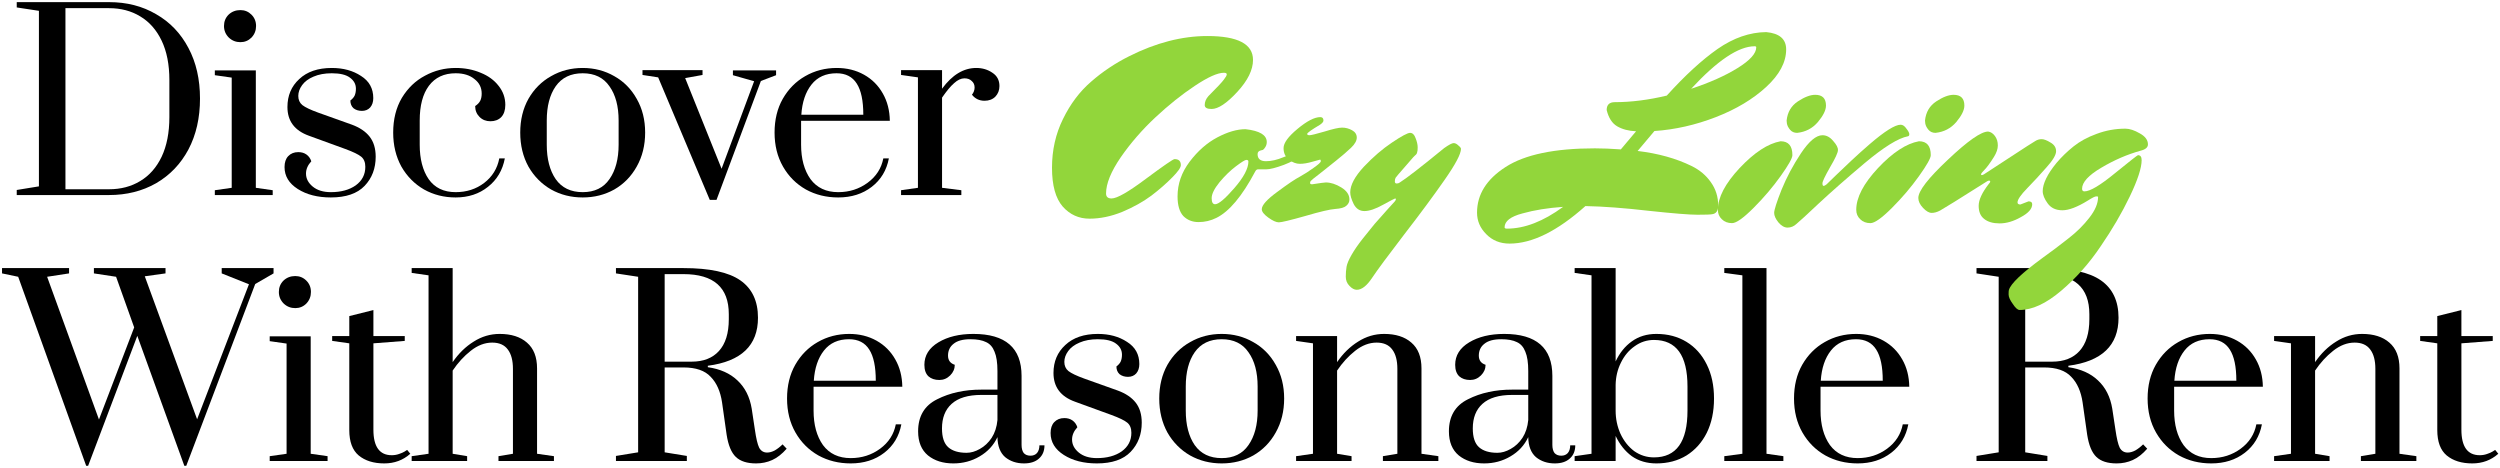 <svg width="705" height="132" viewBox="0 0 705 132" fill="none" xmlns="http://www.w3.org/2000/svg">
<path d="M4.72 53.574L10.976 52.554V3.05L4.72 2.098V0.602H30.764C35.751 0.602 40.171 1.735 44.024 4.002C47.923 6.223 50.96 9.396 53.136 13.522C55.312 17.602 56.4 22.362 56.4 27.802C56.4 33.242 55.312 38.024 53.136 42.15C50.96 46.23 47.923 49.403 44.024 51.67C40.126 53.891 35.706 55.002 30.764 55.002H4.72V53.574ZM30.764 53.37C34.074 53.37 36.998 52.599 39.536 51.058C42.12 49.516 44.138 47.227 45.588 44.19C47.039 41.107 47.764 37.39 47.764 33.038V22.566C47.764 18.214 47.039 14.519 45.588 11.482C44.138 8.444 42.12 6.155 39.536 4.614C36.998 3.072 34.074 2.302 30.764 2.302H18.456V53.37H30.764Z" fill="black"/>
<path d="M67.791 11.89C66.522 11.89 65.434 11.459 64.527 10.598C63.621 9.691 63.167 8.603 63.167 7.334C63.167 6.064 63.598 4.999 64.459 4.138C65.366 3.276 66.477 2.846 67.791 2.846C69.015 2.846 70.058 3.276 70.919 4.138C71.781 4.999 72.211 6.064 72.211 7.334C72.211 8.603 71.781 9.691 70.919 10.598C70.058 11.459 69.015 11.89 67.791 11.89ZM60.583 55.002V53.642L65.343 52.962V21.886L60.583 21.206V19.846H72.143V52.962L76.903 53.642V55.002H60.583Z" fill="black"/>
<path d="M93.296 55.682C89.578 55.682 86.473 54.888 83.98 53.302C81.486 51.715 80.24 49.652 80.24 47.114C80.24 45.799 80.58 44.779 81.26 44.054C81.985 43.283 82.937 42.898 84.116 42.898C85.022 42.898 85.793 43.124 86.428 43.578C87.062 44.031 87.516 44.666 87.788 45.482C86.79 46.57 86.292 47.726 86.292 48.95C86.292 50.355 86.926 51.579 88.196 52.622C89.465 53.664 91.165 54.186 93.296 54.186C96.152 54.186 98.486 53.551 100.3 52.282C102.113 50.967 103.02 49.222 103.02 47.046C103.02 45.776 102.634 44.824 101.864 44.19C101.093 43.555 99.597 42.83 97.376 42.014L87.108 38.274C83.073 36.823 81.056 34.126 81.056 30.182C81.056 26.963 82.166 24.334 84.388 22.294C86.609 20.208 89.669 19.166 93.568 19.166C96.786 19.166 99.529 19.914 101.796 21.41C104.108 22.86 105.264 24.946 105.264 27.666C105.264 28.754 104.969 29.638 104.38 30.318C103.79 30.952 103.02 31.27 102.068 31.27C101.116 31.27 100.322 31.02 99.688 30.522C99.098 29.978 98.804 29.252 98.804 28.346C99.393 27.892 99.801 27.416 100.028 26.918C100.254 26.374 100.368 25.739 100.368 25.014C100.368 23.744 99.801 22.702 98.668 21.886C97.58 21.07 95.88 20.662 93.568 20.662C91.573 20.662 89.85 20.979 88.4 21.614C86.994 22.203 85.929 22.996 85.204 23.994C84.478 24.991 84.116 26.011 84.116 27.054C84.116 28.142 84.501 29.003 85.272 29.638C86.088 30.272 87.561 30.975 89.692 31.746L99.212 35.146C101.433 35.962 103.11 37.095 104.244 38.546C105.377 39.996 105.944 41.878 105.944 44.19C105.944 47.499 104.901 50.242 102.816 52.418C100.73 54.594 97.557 55.682 93.296 55.682Z" fill="black"/>
<path d="M128.491 55.682C125.227 55.682 122.258 54.934 119.583 53.438C116.909 51.896 114.778 49.743 113.191 46.978C111.65 44.167 110.879 40.971 110.879 37.39C110.879 33.627 111.695 30.363 113.327 27.598C115.005 24.832 117.181 22.747 119.855 21.342C122.53 19.891 125.409 19.166 128.491 19.166C131.075 19.166 133.433 19.619 135.563 20.526C137.694 21.387 139.371 22.611 140.595 24.198C141.865 25.784 142.499 27.575 142.499 29.57C142.499 31.066 142.114 32.222 141.343 33.038C140.573 33.808 139.553 34.194 138.283 34.194C137.059 34.194 136.039 33.786 135.223 32.97C134.407 32.154 133.999 31.134 133.999 29.91C134.679 29.456 135.155 28.958 135.427 28.414C135.699 27.87 135.835 27.19 135.835 26.374C135.835 24.696 135.155 23.336 133.795 22.294C132.481 21.206 130.713 20.662 128.491 20.662C125.227 20.662 122.711 21.84 120.943 24.198C119.221 26.51 118.359 29.774 118.359 33.99V40.79C118.359 44.824 119.198 48.066 120.875 50.514C122.598 52.962 125.137 54.186 128.491 54.186C131.574 54.186 134.249 53.324 136.515 51.602C138.827 49.834 140.255 47.522 140.799 44.666H142.363C141.729 48.02 140.142 50.695 137.603 52.69C135.11 54.684 132.073 55.682 128.491 55.682Z" fill="black"/>
<path d="M164.319 55.682C161.055 55.682 158.086 54.934 155.411 53.438C152.736 51.896 150.606 49.743 149.019 46.978C147.478 44.167 146.707 40.971 146.707 37.39C146.707 33.808 147.478 30.635 149.019 27.87C150.606 25.104 152.736 22.974 155.411 21.478C158.086 19.936 161.055 19.166 164.319 19.166C167.583 19.166 170.552 19.936 173.227 21.478C175.902 22.974 178.01 25.104 179.551 27.87C181.138 30.635 181.931 33.808 181.931 37.39C181.931 40.971 181.138 44.167 179.551 46.978C178.01 49.743 175.902 51.896 173.227 53.438C170.552 54.934 167.583 55.682 164.319 55.682ZM164.319 54.186C167.674 54.186 170.19 52.962 171.867 50.514C173.59 48.066 174.451 44.824 174.451 40.79V33.99C174.451 29.955 173.59 26.736 171.867 24.334C170.19 21.886 167.674 20.662 164.319 20.662C160.964 20.662 158.426 21.886 156.703 24.334C155.026 26.736 154.187 29.955 154.187 33.99V40.79C154.187 44.824 155.026 48.066 156.703 50.514C158.426 52.962 160.964 54.186 164.319 54.186Z" fill="black"/>
<path d="M200.154 56.362L185.602 21.818L181.182 21.138V19.778H198.114V21.138L193.218 22.022L203.486 47.59L212.666 22.906L206.682 21.206V19.846H218.854V21.206L214.57 22.838L202.058 56.362H200.154Z" fill="black"/>
<path d="M236.38 55.682C233.026 55.682 229.988 54.934 227.268 53.438C224.548 51.896 222.395 49.743 220.808 46.978C219.222 44.212 218.428 41.016 218.428 37.39C218.428 33.763 219.199 30.59 220.74 27.87C222.327 25.104 224.435 22.974 227.064 21.478C229.739 19.936 232.708 19.166 235.972 19.166C238.828 19.166 241.39 19.8 243.656 21.07C245.923 22.339 247.691 24.107 248.96 26.374C250.23 28.595 250.887 31.156 250.932 34.058H225.908V40.79C225.908 44.779 226.792 48.02 228.56 50.514C230.374 52.962 232.98 54.186 236.38 54.186C239.508 54.186 242.274 53.302 244.676 51.534C247.079 49.766 248.552 47.476 249.096 44.666H250.66C250.026 48.02 248.416 50.695 245.832 52.69C243.248 54.684 240.098 55.682 236.38 55.682ZM243.452 32.358C243.452 28.414 242.84 25.49 241.616 23.586C240.392 21.636 238.488 20.662 235.904 20.662C232.867 20.662 230.51 21.727 228.832 23.858C227.155 25.988 226.203 28.822 225.976 32.358H243.452Z" fill="black"/>
<path d="M254.098 53.642L258.858 52.962V21.818L254.098 21.138V19.778H265.658V25.014C268.514 21.115 271.732 19.166 275.314 19.166C277.036 19.166 278.555 19.619 279.87 20.526C281.184 21.387 281.842 22.634 281.842 24.266C281.842 25.444 281.456 26.442 280.686 27.258C279.915 28.028 278.895 28.414 277.626 28.414C276.175 28.414 274.996 27.847 274.09 26.714C274.588 26.079 274.838 25.399 274.838 24.674C274.838 23.903 274.566 23.291 274.022 22.838C273.523 22.339 272.843 22.09 271.982 22.09C271.03 22.09 270.055 22.543 269.058 23.45C268.06 24.311 266.927 25.671 265.658 27.53V52.962L271.098 53.642V55.002H254.098V53.642Z" fill="black"/>
<path d="M24.304 131.362L5.128 78.05L0.572 77.098V75.602H19.476V77.098L13.288 78.05L27.908 118.306L37.836 92.33L32.736 78.05L26.48 77.098V75.602H46.676V77.098L40.828 77.914L55.584 118.238L70.204 80.158L62.52 77.098V75.602H77.14V77.098L71.972 80.09L52.524 131.362H51.98L38.72 94.71L24.848 131.362H24.304Z" fill="black"/>
<path d="M83.264 86.89C81.995 86.89 80.907 86.459 80 85.598C79.093 84.691 78.64 83.603 78.64 82.334C78.64 81.064 79.071 79.999 79.932 79.138C80.839 78.276 81.949 77.846 83.264 77.846C84.488 77.846 85.531 78.276 86.392 79.138C87.253 79.999 87.684 81.064 87.684 82.334C87.684 83.603 87.253 84.691 86.392 85.598C85.531 86.459 84.488 86.89 83.264 86.89ZM76.056 130.002V128.642L80.816 127.962V96.886L76.056 96.206V94.846H87.616V127.962L92.376 128.642V130.002H76.056Z" fill="black"/>
<path d="M108.36 130.682C105.368 130.682 102.966 129.934 101.152 128.438C99.384 126.942 98.5 124.562 98.5 121.298V96.818L93.672 96.138V94.778H98.5V89.134L105.3 87.434V94.778H114.14V96.138L105.3 96.818V121.162C105.3 125.967 107.023 128.37 110.468 128.37C111.194 128.37 111.874 128.256 112.508 128.03C113.188 127.803 113.71 127.576 114.072 127.35C114.48 127.123 114.73 126.964 114.82 126.874L115.704 127.962C113.664 129.775 111.216 130.682 108.36 130.682Z" fill="black"/>
<path d="M116.09 128.642L120.85 127.962V77.642L116.09 76.962V75.602H127.65V102.122C129.328 99.674 131.3 97.747 133.566 96.342C135.833 94.891 138.281 94.166 140.91 94.166C144.174 94.166 146.736 94.982 148.594 96.614C150.498 98.246 151.45 100.671 151.45 103.89V127.962L156.21 128.642V130.002H140.57V128.642L144.65 127.962V104.026C144.65 101.668 144.174 99.855 143.222 98.586C142.27 97.271 140.797 96.614 138.802 96.614C136.717 96.614 134.7 97.384 132.75 98.926C130.846 100.422 129.146 102.28 127.65 104.502V127.962L131.73 128.642V130.002H116.09V128.642Z" fill="black"/>
<path d="M213.206 130.682C210.667 130.682 208.763 130.07 207.494 128.846C206.224 127.622 205.363 125.536 204.91 122.59L203.618 113.478C203.164 110.395 202.099 107.992 200.422 106.27C198.79 104.502 196.228 103.618 192.738 103.618H187.434V127.554L193.69 128.574V130.002H173.698V128.574L179.954 127.554V78.05L173.698 77.098V75.602H192.738C200.127 75.602 205.476 76.758 208.786 79.07C212.095 81.382 213.75 84.895 213.75 89.61C213.75 97.407 209.035 101.918 199.606 103.142V103.55C203.096 104.048 205.884 105.295 207.97 107.29C210.1 109.284 211.438 111.936 211.982 115.246L212.866 121.094C213.228 123.632 213.636 125.355 214.09 126.262C214.588 127.168 215.336 127.622 216.334 127.622C217.014 127.622 217.739 127.418 218.51 127.01C219.28 126.556 220.006 125.99 220.686 125.31L221.842 126.534C220.527 128.03 219.167 129.095 217.762 129.73C216.356 130.364 214.838 130.682 213.206 130.682ZM195.05 101.986C198.359 101.986 200.92 100.988 202.734 98.994C204.592 96.954 205.522 93.962 205.522 90.018V88.59C205.522 81.064 201.26 77.302 192.738 77.302H187.434V101.986H195.05Z" fill="black"/>
<path d="M239.9 130.682C236.545 130.682 233.508 129.934 230.788 128.438C228.068 126.896 225.915 124.743 224.328 121.978C222.741 119.212 221.948 116.016 221.948 112.39C221.948 108.763 222.719 105.59 224.26 102.87C225.847 100.104 227.955 97.974 230.584 96.478C233.259 94.936 236.228 94.166 239.492 94.166C242.348 94.166 244.909 94.8 247.176 96.07C249.443 97.339 251.211 99.107 252.48 101.374C253.749 103.595 254.407 106.156 254.452 109.058H229.428V115.79C229.428 119.779 230.312 123.02 232.08 125.514C233.893 127.962 236.5 129.186 239.9 129.186C243.028 129.186 245.793 128.302 248.196 126.534C250.599 124.766 252.072 122.476 252.616 119.666H254.18C253.545 123.02 251.936 125.695 249.352 127.69C246.768 129.684 243.617 130.682 239.9 130.682ZM246.972 107.358C246.972 103.414 246.36 100.49 245.136 98.586C243.912 96.636 242.008 95.662 239.424 95.662C236.387 95.662 234.029 96.727 232.352 98.858C230.675 100.988 229.723 103.822 229.496 107.358H246.972Z" fill="black"/>
<path d="M268.837 130.682C265.936 130.682 263.556 129.934 261.697 128.438C259.838 126.896 258.909 124.63 258.909 121.638C258.909 117.376 260.7 114.362 264.281 112.594C267.862 110.78 272.01 109.874 276.725 109.874H281.281V104.638C281.281 102.28 281.009 100.467 280.465 99.198C279.966 97.883 279.173 96.976 278.085 96.478C276.997 95.934 275.524 95.662 273.665 95.662C271.534 95.662 269.948 96.092 268.905 96.954C267.862 97.77 267.341 98.88 267.341 100.286C267.341 101.6 267.976 102.462 269.245 102.87C269.245 104.003 268.814 105 267.953 105.862C267.092 106.723 266.072 107.154 264.893 107.154C263.624 107.154 262.604 106.814 261.833 106.134C261.062 105.408 260.677 104.32 260.677 102.87C260.677 100.24 261.992 98.132 264.621 96.546C267.25 94.959 270.537 94.166 274.481 94.166C283.548 94.166 288.081 98.11 288.081 105.998V125.446C288.081 126.443 288.285 127.214 288.693 127.758C289.146 128.256 289.781 128.506 290.597 128.506C291.368 128.506 291.98 128.256 292.433 127.758C292.886 127.214 293.113 126.488 293.113 125.582H294.541C294.541 127.168 294.02 128.415 292.977 129.322C291.98 130.228 290.574 130.682 288.761 130.682C286.676 130.682 284.908 130.092 283.457 128.914C282.052 127.69 281.326 125.808 281.281 123.27C280.193 125.582 278.516 127.395 276.249 128.71C274.028 130.024 271.557 130.682 268.837 130.682ZM272.577 127.69C273.801 127.69 275.048 127.327 276.317 126.602C277.632 125.876 278.742 124.834 279.649 123.474C280.556 122.068 281.1 120.391 281.281 118.442V111.37H276.725C273.008 111.37 270.22 112.208 268.361 113.886C266.548 115.518 265.641 117.83 265.641 120.822C265.641 123.315 266.23 125.083 267.409 126.126C268.588 127.168 270.31 127.69 272.577 127.69Z" fill="black"/>
<path d="M309.323 130.682C305.606 130.682 302.5 129.888 300.007 128.302C297.514 126.715 296.267 124.652 296.267 122.114C296.267 120.799 296.607 119.779 297.287 119.054C298.012 118.283 298.964 117.898 300.143 117.898C301.05 117.898 301.82 118.124 302.455 118.578C303.09 119.031 303.543 119.666 303.815 120.482C302.818 121.57 302.319 122.726 302.319 123.95C302.319 125.355 302.954 126.579 304.223 127.622C305.492 128.664 307.192 129.186 309.323 129.186C312.179 129.186 314.514 128.551 316.327 127.282C318.14 125.967 319.047 124.222 319.047 122.046C319.047 120.776 318.662 119.824 317.891 119.19C317.12 118.555 315.624 117.83 313.403 117.014L303.135 113.274C299.1 111.823 297.083 109.126 297.083 105.182C297.083 101.963 298.194 99.334 300.415 97.294C302.636 95.208 305.696 94.166 309.595 94.166C312.814 94.166 315.556 94.914 317.823 96.41C320.135 97.86 321.291 99.946 321.291 102.666C321.291 103.754 320.996 104.638 320.407 105.318C319.818 105.952 319.047 106.27 318.095 106.27C317.143 106.27 316.35 106.02 315.715 105.522C315.126 104.978 314.831 104.252 314.831 103.346C315.42 102.892 315.828 102.416 316.055 101.918C316.282 101.374 316.395 100.739 316.395 100.014C316.395 98.744 315.828 97.702 314.695 96.886C313.607 96.07 311.907 95.662 309.595 95.662C307.6 95.662 305.878 95.979 304.427 96.614C303.022 97.203 301.956 97.996 301.231 98.994C300.506 99.991 300.143 101.011 300.143 102.054C300.143 103.142 300.528 104.003 301.299 104.638C302.115 105.272 303.588 105.975 305.719 106.746L315.239 110.146C317.46 110.962 319.138 112.095 320.271 113.546C321.404 114.996 321.971 116.878 321.971 119.19C321.971 122.499 320.928 125.242 318.843 127.418C316.758 129.594 313.584 130.682 309.323 130.682Z" fill="black"/>
<path d="M344.519 130.682C341.255 130.682 338.286 129.934 335.611 128.438C332.936 126.896 330.806 124.743 329.219 121.978C327.678 119.167 326.907 115.971 326.907 112.39C326.907 108.808 327.678 105.635 329.219 102.87C330.806 100.104 332.936 97.974 335.611 96.478C338.286 94.936 341.255 94.166 344.519 94.166C347.783 94.166 350.752 94.936 353.427 96.478C356.102 97.974 358.21 100.104 359.751 102.87C361.338 105.635 362.131 108.808 362.131 112.39C362.131 115.971 361.338 119.167 359.751 121.978C358.21 124.743 356.102 126.896 353.427 128.438C350.752 129.934 347.783 130.682 344.519 130.682ZM344.519 129.186C347.874 129.186 350.39 127.962 352.067 125.514C353.79 123.066 354.651 119.824 354.651 115.79V108.99C354.651 104.955 353.79 101.736 352.067 99.334C350.39 96.886 347.874 95.662 344.519 95.662C341.164 95.662 338.626 96.886 336.903 99.334C335.226 101.736 334.387 104.955 334.387 108.99V115.79C334.387 119.824 335.226 123.066 336.903 125.514C338.626 127.962 341.164 129.186 344.519 129.186Z" fill="black"/>
<path d="M365.498 128.642L370.258 127.962V96.818L365.498 96.138V94.778H377.058V102.122C378.735 99.674 380.707 97.747 382.974 96.342C385.241 94.891 387.689 94.166 390.318 94.166C393.582 94.166 396.143 94.982 398.002 96.614C399.906 98.246 400.858 100.671 400.858 103.89V127.962L405.618 128.642V130.002H389.978V128.642L394.058 127.962V104.026C394.058 101.668 393.582 99.855 392.63 98.586C391.678 97.271 390.205 96.614 388.21 96.614C386.125 96.614 384.107 97.384 382.158 98.926C380.254 100.422 378.554 102.28 377.058 104.502V127.962L381.138 128.642V130.002H365.498V128.642Z" fill="black"/>
<path d="M418.522 130.682C415.621 130.682 413.241 129.934 411.382 128.438C409.523 126.896 408.594 124.63 408.594 121.638C408.594 117.376 410.385 114.362 413.966 112.594C417.547 110.78 421.695 109.874 426.41 109.874H430.966V104.638C430.966 102.28 430.694 100.467 430.15 99.198C429.651 97.883 428.858 96.976 427.77 96.478C426.682 95.934 425.209 95.662 423.35 95.662C421.219 95.662 419.633 96.092 418.59 96.954C417.547 97.77 417.026 98.88 417.026 100.286C417.026 101.6 417.661 102.462 418.93 102.87C418.93 104.003 418.499 105 417.638 105.862C416.777 106.723 415.757 107.154 414.578 107.154C413.309 107.154 412.289 106.814 411.518 106.134C410.747 105.408 410.362 104.32 410.362 102.87C410.362 100.24 411.677 98.132 414.306 96.546C416.935 94.959 420.222 94.166 424.166 94.166C433.233 94.166 437.766 98.11 437.766 105.998V125.446C437.766 126.443 437.97 127.214 438.378 127.758C438.831 128.256 439.466 128.506 440.282 128.506C441.053 128.506 441.665 128.256 442.118 127.758C442.571 127.214 442.798 126.488 442.798 125.582H444.226C444.226 127.168 443.705 128.415 442.662 129.322C441.665 130.228 440.259 130.682 438.446 130.682C436.361 130.682 434.593 130.092 433.142 128.914C431.737 127.69 431.011 125.808 430.966 123.27C429.878 125.582 428.201 127.395 425.934 128.71C423.713 130.024 421.242 130.682 418.522 130.682ZM422.262 127.69C423.486 127.69 424.733 127.327 426.002 126.602C427.317 125.876 428.427 124.834 429.334 123.474C430.241 122.068 430.785 120.391 430.966 118.442V111.37H426.41C422.693 111.37 419.905 112.208 418.046 113.886C416.233 115.518 415.326 117.83 415.326 120.822C415.326 123.315 415.915 125.083 417.094 126.126C418.273 127.168 419.995 127.69 422.262 127.69Z" fill="black"/>
<path d="M467.1 130.682C464.425 130.682 462.113 130.002 460.164 128.642C458.26 127.236 456.741 125.332 455.608 122.93V130.002H444.048V128.642L448.808 127.962V77.642L444.048 76.962V75.602H455.608V101.918C456.741 99.515 458.26 97.634 460.164 96.274C462.113 94.868 464.425 94.166 467.1 94.166C470.319 94.166 473.152 94.914 475.6 96.41C478.048 97.906 479.952 100.036 481.312 102.802C482.672 105.522 483.352 108.718 483.352 112.39C483.352 116.062 482.672 119.28 481.312 122.046C479.952 124.766 478.048 126.896 475.6 128.438C473.152 129.934 470.319 130.682 467.1 130.682ZM466.42 128.982C472.721 128.982 475.872 124.584 475.872 115.79V108.99C475.872 100.24 472.721 95.866 466.42 95.866C464.425 95.866 462.612 96.455 460.98 97.634C459.348 98.767 458.056 100.308 457.104 102.258C456.152 104.162 455.653 106.247 455.608 108.514V115.79C455.608 118.102 456.061 120.278 456.968 122.318C457.92 124.358 459.212 125.99 460.844 127.214C462.521 128.392 464.38 128.982 466.42 128.982Z" fill="black"/>
<path d="M486.251 130.002V128.642L491.351 127.962V77.642L486.251 76.962V75.602H498.151V127.962L502.911 128.642V130.002H486.251Z" fill="black"/>
<path d="M523.864 130.682C520.509 130.682 517.472 129.934 514.752 128.438C512.032 126.896 509.878 124.743 508.292 121.978C506.705 119.212 505.912 116.016 505.912 112.39C505.912 108.763 506.682 105.59 508.224 102.87C509.81 100.104 511.918 97.974 514.548 96.478C517.222 94.936 520.192 94.166 523.456 94.166C526.312 94.166 528.873 94.8 531.14 96.07C533.406 97.339 535.174 99.107 536.444 101.374C537.713 103.595 538.37 106.156 538.416 109.058H513.392V115.79C513.392 119.779 514.276 123.02 516.044 125.514C517.857 127.962 520.464 129.186 523.864 129.186C526.992 129.186 529.757 128.302 532.16 126.534C534.562 124.766 536.036 122.476 536.58 119.666H538.144C537.509 123.02 535.9 125.695 533.316 127.69C530.732 129.684 527.581 130.682 523.864 130.682ZM530.936 107.358C530.936 103.414 530.324 100.49 529.1 98.586C527.876 96.636 525.972 95.662 523.388 95.662C520.35 95.662 517.993 96.727 516.316 98.858C514.638 100.988 513.686 103.822 513.46 107.358H530.936Z" fill="black"/>
<path d="M596.882 130.682C594.344 130.682 592.44 130.07 591.17 128.846C589.901 127.622 589.04 125.536 588.586 122.59L587.294 113.478C586.841 110.395 585.776 107.992 584.098 106.27C582.466 104.502 579.905 103.618 576.414 103.618H571.11V127.554L577.366 128.574V130.002H557.374V128.574L563.63 127.554V78.05L557.374 77.098V75.602H576.414C583.804 75.602 589.153 76.758 592.462 79.07C595.772 81.382 597.426 84.895 597.426 89.61C597.426 97.407 592.712 101.918 583.282 103.142V103.55C586.773 104.048 589.561 105.295 591.646 107.29C593.777 109.284 595.114 111.936 595.658 115.246L596.542 121.094C596.905 123.632 597.313 125.355 597.766 126.262C598.265 127.168 599.013 127.622 600.01 127.622C600.69 127.622 601.416 127.418 602.186 127.01C602.957 126.556 603.682 125.99 604.362 125.31L605.518 126.534C604.204 128.03 602.844 129.095 601.438 129.73C600.033 130.364 598.514 130.682 596.882 130.682ZM578.726 101.986C582.036 101.986 584.597 100.988 586.41 98.994C588.269 96.954 589.198 93.962 589.198 90.018V88.59C589.198 81.064 584.937 77.302 576.414 77.302H571.11V101.986H578.726Z" fill="black"/>
<path d="M623.577 130.682C620.222 130.682 617.185 129.934 614.465 128.438C611.745 126.896 609.591 124.743 608.005 121.978C606.418 119.212 605.625 116.016 605.625 112.39C605.625 108.763 606.395 105.59 607.937 102.87C609.523 100.104 611.631 97.974 614.261 96.478C616.935 94.936 619.905 94.166 623.169 94.166C626.025 94.166 628.586 94.8 630.853 96.07C633.119 97.339 634.887 99.107 636.157 101.374C637.426 103.595 638.083 106.156 638.129 109.058H613.105V115.79C613.105 119.779 613.989 123.02 615.757 125.514C617.57 127.962 620.177 129.186 623.577 129.186C626.705 129.186 629.47 128.302 631.873 126.534C634.275 124.766 635.749 122.476 636.293 119.666H637.857C637.222 123.02 635.613 125.695 633.029 127.69C630.445 129.684 627.294 130.682 623.577 130.682ZM630.649 107.358C630.649 103.414 630.037 100.49 628.813 98.586C627.589 96.636 625.685 95.662 623.101 95.662C620.063 95.662 617.706 96.727 616.029 98.858C614.351 100.988 613.399 103.822 613.173 107.358H630.649Z" fill="black"/>
<path d="M641.294 128.642L646.054 127.962V96.818L641.294 96.138V94.778H652.854V102.122C654.531 99.674 656.503 97.747 658.77 96.342C661.036 94.891 663.484 94.166 666.114 94.166C669.378 94.166 671.939 94.982 673.798 96.614C675.702 98.246 676.654 100.671 676.654 103.89V127.962L681.414 128.642V130.002H665.774V128.642L669.854 127.962V104.026C669.854 101.668 669.378 99.855 668.426 98.586C667.474 97.271 666 96.614 664.006 96.614C661.92 96.614 659.903 97.384 657.954 98.926C656.05 100.422 654.35 102.28 652.854 104.502V127.962L656.934 128.642V130.002H641.294V128.642Z" fill="black"/>
<path d="M697.174 130.682C694.182 130.682 691.779 129.934 689.966 128.438C688.198 126.942 687.314 124.562 687.314 121.298V96.818L682.486 96.138V94.778H687.314V89.134L694.114 87.434V94.778H702.954V96.138L694.114 96.818V121.162C694.114 125.967 695.836 128.37 699.282 128.37C700.007 128.37 700.687 128.256 701.322 128.03C702.002 127.803 702.523 127.576 702.886 127.35C703.294 127.123 703.543 126.964 703.634 126.874L704.518 127.962C702.478 129.775 700.03 130.682 697.174 130.682Z" fill="black"/>
<path d="M331.222 44.867C332.406 44.867 332.998 45.434 332.998 46.569C332.998 47.259 332.184 48.419 330.556 50.047C328.977 51.675 327.029 53.377 324.71 55.153C322.391 56.879 319.653 58.409 316.496 59.741C313.339 61.023 310.255 61.665 307.246 61.665C304.237 61.665 301.721 60.53 299.698 58.261C297.675 55.942 296.664 52.291 296.664 47.309C296.664 42.326 297.7 37.738 299.772 33.545C301.844 29.302 304.483 25.799 307.69 23.037C310.897 20.225 314.473 17.832 318.42 15.859C325.968 12.06 333.319 10.161 340.472 10.161C349.056 10.161 353.348 12.405 353.348 16.895C353.348 19.707 351.868 22.716 348.908 25.923C345.948 29.129 343.531 30.733 341.656 30.733C340.373 30.733 339.732 30.363 339.732 29.623C339.732 28.735 340.077 27.896 340.768 27.107C343.185 24.689 344.641 23.135 345.134 22.445C345.677 21.754 345.948 21.261 345.948 20.965C345.948 20.669 345.677 20.521 345.134 20.521C343.358 20.521 340.62 21.754 336.92 24.221C333.22 26.687 329.52 29.647 325.82 33.101C322.12 36.554 318.864 40.303 316.052 44.349C313.289 48.394 311.908 51.798 311.908 54.561C311.908 55.498 312.426 55.967 313.462 55.967C314.991 55.967 318.223 54.117 323.156 50.417C328.139 46.717 330.827 44.867 331.222 44.867Z" fill="#92D63B"/>
<path d="M354.639 43.461C354.639 44.793 355.428 45.459 357.007 45.459C358.487 45.459 360.115 45.089 361.891 44.349C363.667 43.609 364.629 43.239 364.777 43.239C364.925 43.239 365.073 43.362 365.221 43.609C365.418 43.855 365.517 44.102 365.517 44.349C365.517 44.891 364.358 45.607 362.039 46.495C359.77 47.333 358.117 47.753 357.081 47.753C356.045 47.753 355.305 47.753 354.861 47.753C354.466 47.703 354.146 47.95 353.899 48.493C350.248 55.35 346.622 59.667 343.021 61.443C341.442 62.232 339.765 62.627 337.989 62.627C336.262 62.627 334.832 62.059 333.697 60.925C332.612 59.741 332.069 57.891 332.069 55.375C332.069 51.872 333.204 48.616 335.473 45.607C337.792 42.548 340.406 40.254 343.317 38.725C346.228 37.195 348.867 36.431 351.235 36.431C355.231 36.875 357.229 38.083 357.229 40.057C357.229 40.599 357.081 41.093 356.785 41.537C356.538 41.931 356.316 42.178 356.119 42.277C355.971 42.326 355.774 42.375 355.527 42.425C354.935 42.573 354.639 42.918 354.639 43.461ZM348.571 46.865C346.992 48.049 345.438 49.553 343.909 51.379C342.429 53.204 341.689 54.709 341.689 55.893C341.689 57.028 342.01 57.595 342.651 57.595C343.638 57.595 345.438 56.09 348.053 53.081C350.717 50.022 352.049 47.506 352.049 45.533C352.049 45.237 351.852 45.089 351.457 45.089C351.112 45.089 350.15 45.681 348.571 46.865Z" fill="#92D63B"/>
<path d="M369.29 38.133C369.734 38.133 371.14 37.787 373.508 37.097C375.876 36.357 377.529 35.987 378.466 35.987C379.453 35.987 380.39 36.233 381.278 36.727C382.166 37.22 382.61 37.911 382.61 38.799C382.61 39.687 382.067 40.649 380.982 41.685C379.897 42.721 378.491 43.929 376.764 45.311C375.037 46.692 373.459 47.95 372.028 49.085C370.597 50.17 369.808 50.811 369.66 51.009C369.512 51.157 369.438 51.354 369.438 51.601C369.438 51.847 369.635 51.971 370.03 51.971C372.25 51.625 373.533 51.453 373.878 51.453C375.259 51.453 376.715 51.922 378.244 52.859C379.773 53.796 380.538 54.931 380.538 56.263C380.538 56.953 380.242 57.545 379.65 58.039C379.107 58.532 378.071 58.828 376.542 58.927C375.062 59.026 372.225 59.691 368.032 60.925C363.839 62.109 361.372 62.701 360.632 62.701C359.892 62.701 358.905 62.257 357.672 61.369C356.439 60.481 355.822 59.691 355.822 59.001C355.822 57.866 357.277 56.238 360.188 54.117C363.099 51.946 365.22 50.515 366.552 49.825C367.884 49.085 369.191 48.246 370.474 47.309C371.806 46.371 372.472 45.755 372.472 45.459C372.472 45.163 372.398 45.015 372.25 45.015C372.151 45.015 371.436 45.212 370.104 45.607C368.772 46.001 367.588 46.199 366.552 46.199C365.516 46.199 364.48 45.804 363.444 45.015C362.457 44.225 361.964 43.14 361.964 41.759C361.964 40.328 363.271 38.527 365.886 36.357C368.55 34.137 370.696 33.027 372.324 33.027C372.916 33.027 373.212 33.347 373.212 33.989C373.212 34.334 372.891 34.729 372.25 35.173C369.833 36.603 368.624 37.467 368.624 37.763C368.624 38.009 368.846 38.133 369.29 38.133Z" fill="#92D63B"/>
<path d="M380.767 54.265C380.767 52.193 382.05 49.776 384.615 47.013C387.23 44.25 389.869 41.981 392.533 40.205C395.247 38.379 396.949 37.467 397.639 37.467C398.33 37.467 398.848 37.96 399.193 38.947C399.588 39.933 399.785 40.797 399.785 41.537C399.785 42.227 399.736 42.696 399.637 42.943C399.588 43.19 399.514 43.362 399.415 43.461C399.366 43.559 399.243 43.683 399.045 43.831C398.897 43.979 398.725 44.151 398.527 44.349C398.379 44.497 397.565 45.434 396.085 47.161C394.605 48.838 393.767 49.825 393.569 50.121C393.421 50.367 393.347 50.713 393.347 51.157C393.347 51.551 393.52 51.749 393.865 51.749C394.211 51.749 394.507 51.65 394.753 51.453C396.579 50.318 400.747 47.087 407.259 41.759C408.591 40.821 409.479 40.353 409.923 40.353C410.367 40.353 410.811 40.575 411.255 41.019C411.749 41.413 411.995 41.734 411.995 41.981C411.995 43.411 410.441 46.347 407.333 50.787C404.275 55.177 400.476 60.308 395.937 66.179C391.399 72.099 388.389 76.169 386.909 78.389C385.429 80.609 383.999 81.719 382.617 81.719C381.927 81.719 381.236 81.349 380.545 80.609C379.855 79.918 379.509 79.055 379.509 78.019C379.509 77.032 379.583 76.095 379.731 75.207C379.879 74.368 380.348 73.258 381.137 71.877C381.927 70.495 382.963 68.991 384.245 67.363C385.528 65.784 386.663 64.378 387.649 63.145C388.685 61.961 389.845 60.653 391.127 59.223C392.459 57.792 393.199 56.978 393.347 56.781C393.545 56.534 393.643 56.337 393.643 56.189C393.643 56.041 393.569 55.967 393.421 55.967C393.323 55.967 392.188 56.559 390.017 57.743C387.896 58.927 386.145 59.519 384.763 59.519C383.431 59.519 382.42 58.853 381.729 57.521C381.088 56.189 380.767 55.103 380.767 54.265Z" fill="#92D63B"/>
<path d="M461.813 42.573C467.585 43.263 472.642 44.669 476.983 46.791C479.302 47.925 481.127 49.455 482.459 51.379C483.84 53.303 484.531 55.498 484.531 57.965C484.531 59.445 483.964 60.259 482.829 60.407C482.385 60.505 481.004 60.555 478.685 60.555C476.416 60.555 471.828 60.185 464.921 59.445C458.064 58.655 452.119 58.211 447.087 58.113C439.194 65.167 432.065 68.695 425.701 68.695C423.037 68.695 420.842 67.807 419.115 66.031C417.388 64.304 416.525 62.282 416.525 59.963C416.525 54.832 419.214 50.54 424.591 47.087C430.018 43.584 438.404 41.833 449.751 41.833C451.922 41.833 454.364 41.931 457.077 42.129C458.064 40.994 459.494 39.292 461.369 37.023C459.248 36.924 457.472 36.455 456.041 35.617C454.61 34.778 453.624 33.249 453.081 31.029C453.081 29.549 453.846 28.809 455.375 28.809C459.963 28.809 464.847 28.192 470.027 26.959C475.158 21.285 479.943 16.895 484.383 13.787C488.872 10.679 493.436 9.1 498.073 9.051C501.822 9.396 503.697 11.024 503.697 13.935C503.697 17.536 501.822 21.063 498.073 24.517C494.324 27.97 489.588 30.807 483.865 33.027C478.142 35.247 472.37 36.554 466.549 36.949C464.477 39.415 462.898 41.29 461.813 42.573ZM495.261 13.343C495.261 13.145 495.113 13.047 494.817 13.047C490.278 13.047 484.309 17.043 476.909 25.035C482.138 23.308 486.504 21.359 490.007 19.189C493.51 17.018 495.261 15.069 495.261 13.343ZM424.295 64.107C424.295 64.353 424.517 64.477 424.961 64.477C429.944 64.477 435.222 62.429 440.797 58.335C436.505 58.631 432.682 59.248 429.327 60.185C425.972 61.073 424.295 62.38 424.295 64.107Z" fill="#92D63B"/>
<path d="M485.549 61.813C484.809 61.122 484.439 60.234 484.439 59.149C484.439 55.696 486.486 51.773 490.581 47.383C494.725 42.992 498.573 40.476 502.125 39.835C504.345 39.835 505.455 41.142 505.455 43.757C505.455 44.595 504.345 46.569 502.125 49.677C499.905 52.785 497.364 55.769 494.503 58.631C491.642 61.492 489.619 62.923 488.435 62.923C487.251 62.923 486.289 62.553 485.549 61.813ZM506.787 37.467C509.155 37.22 511.104 36.209 512.633 34.433C514.162 32.607 514.927 31.053 514.927 29.771C514.927 27.748 513.916 26.737 511.893 26.737C510.512 26.737 508.884 27.353 507.009 28.587C505.134 29.82 504.074 31.621 503.827 33.989L503.901 34.803C504 35.395 504.296 35.987 504.789 36.579C505.282 37.171 505.948 37.467 506.787 37.467Z" fill="#92D63B"/>
<path d="M504.089 64.181C503.201 64.181 502.338 63.687 501.499 62.701C500.71 61.714 500.315 60.826 500.315 60.037C500.315 59.198 501.006 57.028 502.387 53.525C503.818 50.022 505.643 46.593 507.863 43.239C510.132 39.835 512.155 38.133 513.931 38.133C515.066 38.133 516.077 38.675 516.965 39.761C517.902 40.797 518.346 41.66 518.297 42.351C518.297 43.041 517.557 44.645 516.077 47.161C514.646 49.677 513.931 51.181 513.931 51.675C513.931 52.168 514.03 52.415 514.227 52.415C514.474 52.415 514.77 52.267 515.115 51.971C515.51 51.625 516.373 50.787 517.705 49.455C519.086 48.123 520.566 46.717 522.145 45.237C523.724 43.757 525.426 42.227 527.251 40.649C531.494 36.998 534.404 35.173 535.983 35.173C536.575 35.173 537.118 35.543 537.611 36.283C538.154 36.973 538.425 37.491 538.425 37.837C538.425 38.182 538.302 38.379 538.055 38.429C535.342 38.922 531.247 41.463 525.771 46.051C520.739 50.293 516.472 54.043 512.969 57.299C509.516 60.555 507.394 62.503 506.605 63.145C505.865 63.835 505.026 64.181 504.089 64.181Z" fill="#92D63B"/>
<path d="M524.572 61.813C523.832 61.122 523.462 60.234 523.462 59.149C523.462 55.696 525.51 51.773 529.605 47.383C533.749 42.992 537.596 40.476 541.148 39.835C543.368 39.835 544.479 41.142 544.479 43.757C544.479 44.595 543.368 46.569 541.148 49.677C538.928 52.785 536.388 55.769 533.527 58.631C530.665 61.492 528.642 62.923 527.458 62.923C526.274 62.923 525.312 62.553 524.572 61.813ZM545.811 37.467C548.179 37.22 550.127 36.209 551.656 34.433C553.186 32.607 553.951 31.053 553.951 29.771C553.951 27.748 552.939 26.737 550.917 26.737C549.535 26.737 547.907 27.353 546.033 28.587C544.158 29.82 543.097 31.621 542.85 33.989L542.924 34.803C543.023 35.395 543.319 35.987 543.812 36.579C544.306 37.171 544.972 37.467 545.811 37.467Z" fill="#92D63B"/>
<path d="M569.752 57.669L572.046 56.781C572.737 56.781 573.082 57.052 573.082 57.595C573.082 58.877 572.022 60.086 569.9 61.221C567.828 62.405 565.83 62.997 563.906 62.997C562.032 62.997 560.576 62.578 559.54 61.739C558.504 60.95 557.986 59.716 557.986 58.039C557.986 56.361 558.948 54.289 560.872 51.823C561.119 51.576 561.242 51.379 561.242 51.231C561.242 51.033 561.144 50.935 560.946 50.935C560.749 50.935 560.576 50.984 560.428 51.083C560.28 51.181 559.22 51.847 557.246 53.081C552.51 56.09 549.131 58.187 547.108 59.371C546.27 59.815 545.48 60.037 544.74 60.037C544 60.037 543.186 59.568 542.298 58.631C541.41 57.693 540.966 56.756 540.966 55.819C540.966 53.845 543.754 50.244 549.328 45.015C554.903 39.736 558.677 37.097 560.65 37.097C561.39 37.195 562.032 37.615 562.574 38.355C563.117 39.095 563.388 39.983 563.388 41.019C563.388 42.005 563.018 43.091 562.278 44.275C561.193 46.001 560.305 47.21 559.614 47.901C558.973 48.542 558.652 48.961 558.652 49.159C558.652 49.307 558.726 49.381 558.874 49.381C559.022 49.381 559.22 49.307 559.466 49.159C559.762 48.961 562.106 47.432 566.496 44.571C570.936 41.66 573.428 40.057 573.97 39.761C574.513 39.415 575.105 39.243 575.746 39.243C576.388 39.243 577.226 39.563 578.262 40.205C579.298 40.797 579.816 41.611 579.816 42.647C579.816 43.683 578.904 45.212 577.078 47.235C575.302 49.257 573.502 51.206 571.676 53.081C569.851 54.956 568.938 56.287 568.938 57.077C568.938 57.471 569.21 57.669 569.752 57.669Z" fill="#92D63B"/>
<path d="M588.774 56.559C585.814 58.384 583.422 59.297 581.596 59.297C579.771 59.297 578.39 58.656 577.452 57.373C576.515 56.09 576.046 54.931 576.046 53.895C576.046 52.859 576.367 51.675 577.008 50.343C577.65 49.011 578.636 47.531 579.968 45.903C581.35 44.275 582.928 42.745 584.704 41.315C586.48 39.884 588.651 38.7 591.216 37.763C593.831 36.776 596.544 36.283 599.356 36.283C600.54 36.283 601.897 36.727 603.426 37.615C604.956 38.453 605.72 39.489 605.72 40.723C605.72 41.561 605.03 42.153 603.648 42.499C599.899 43.535 596.199 45.138 592.548 47.309C588.947 49.43 587.146 51.403 587.146 53.229C587.146 53.722 587.368 53.969 587.812 53.969C589.391 53.969 592.252 52.267 596.396 48.863C600.59 45.459 602.76 43.757 602.908 43.757C603.599 43.757 603.944 44.225 603.944 45.163C603.944 47.333 602.834 50.737 600.614 55.375C598.394 60.012 595.656 64.699 592.4 69.435C589.194 74.22 585.469 78.413 581.226 82.015C576.984 85.616 573.086 87.417 569.534 87.417C568.992 87.417 568.35 86.849 567.61 85.715C566.821 84.629 566.426 83.741 566.426 83.051C566.426 82.36 566.451 81.941 566.5 81.793C566.994 80.017 570.176 76.983 576.046 72.691C578.464 70.964 580.856 69.163 583.224 67.289C585.592 65.463 587.59 63.49 589.218 61.369C590.846 59.297 591.66 57.348 591.66 55.523C591.66 55.424 591.488 55.375 591.142 55.375C590.797 55.375 590.008 55.77 588.774 56.559Z" fill="#92D63B"/>
</svg>
